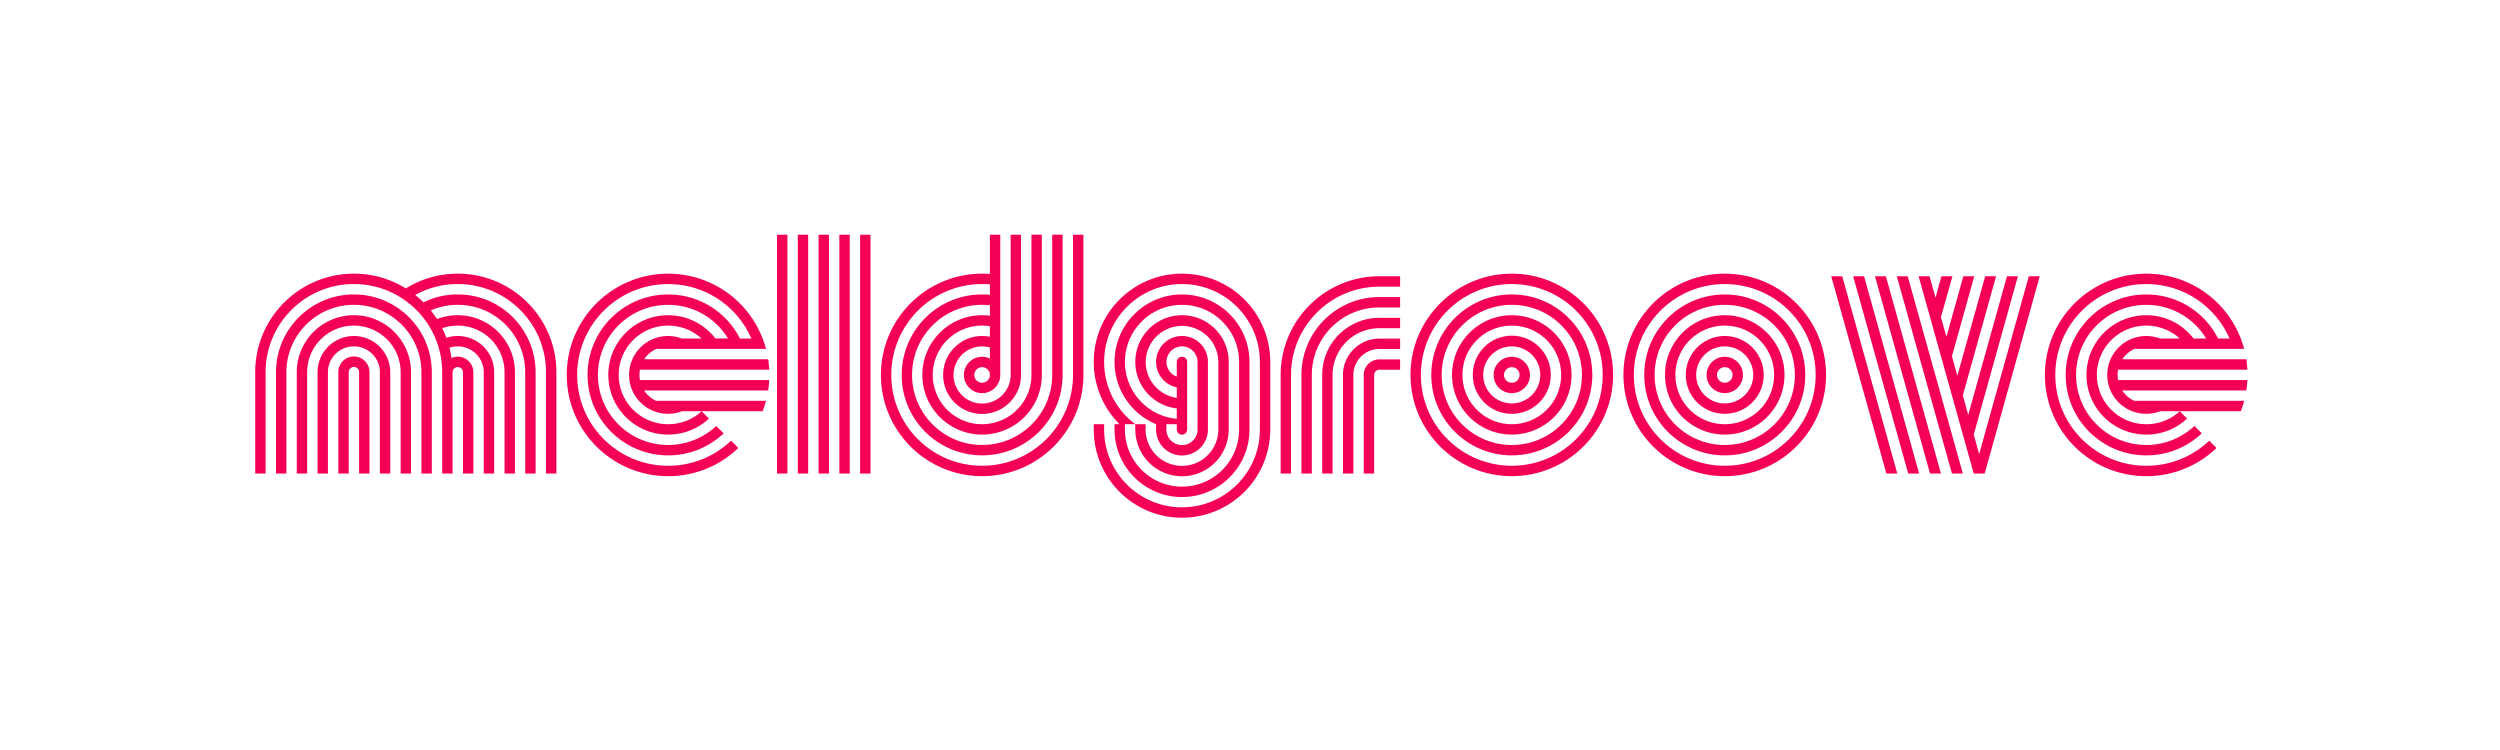 <svg xmlns="http://www.w3.org/2000/svg" viewBox="0 0 10000 3000">
    <defs>
        <style>
            .a{fill:#f50057}
        </style>
    </defs>
    <path class="a" d="M2225.5,1489v405.15h-41.56V1489c0-194.89-157.9-352.8-352.79-352.8a350.82,350.82,0,0,0-170.38,43.63,443.66,443.66,0,0,1,33.25,29.51c41.14-20.37,87.68-31.59,137.13-31.59,172,0,311.24,139.21,311.24,311.25v405.15h-41.56V1489c0-148.77-120.5-269.69-269.68-269.69a265.82,265.82,0,0,0-108,22.44c8.72,11.22,17,22.44,24.93,34.49a228.79,228.79,0,0,1,83.11-15.38c125.91,0,228.55,102.23,228.55,228.14v405.15h-41.56V1489c0-103.06-83.94-186.58-187-186.58a192.2,192.2,0,0,0-62.33,10.39c6.23,12.46,11.63,25.34,16.62,38.23a150,150,0,0,1,45.71-7.07c80.2,0,145.44,64.83,145.44,145v405.15H1935V1489c0-57.35-46.54-103.47-103.88-103.47a97.89,97.89,0,0,0-33.25,5.4,419.23,419.23,0,0,1,8.31,41.14,60.8,60.8,0,0,1,24.94-5.41,62.52,62.52,0,0,1,62.33,62.34v405.15h-41.56V1489a21.11,21.11,0,0,0-20.77-20.78,20.84,20.84,0,0,0-20.78,20.78v405.15h-41.55V1489c0-194.89-158.33-352.8-353.22-352.8s-353.21,157.91-353.21,352.8v405.15h-41.55V1489c0-217.75,177-394.35,394.76-394.35a392.35,392.35,0,0,1,207.78,59,392.29,392.29,0,0,1,207.77-59C2048.89,1094.69,2225.5,1271.29,2225.5,1489Zm-498.24,0v405.15h-41.55V1489c0-148.77-120.93-269.69-270.11-269.69S1145.5,1340.27,1145.5,1489v405.15H1104V1489c0-172,139.62-311.25,311.65-311.25S1727.26,1317,1727.26,1489Zm-83.11,0v405.15H1602.6V1489c0-103.06-83.94-186.58-187-186.58s-187,83.52-187,186.58v405.15h-41.55V1489c0-125.91,102.22-228.14,228.54-228.14S1644.15,1363.13,1644.15,1489Zm-83.11,0v405.15h-41.55V1489c0-57.35-46.54-103.47-103.89-103.47s-103.88,46.12-103.88,103.47v405.15h-41.56V1489c0-80.2,65.24-145,145.44-145S1561,1408.84,1561,1489Zm-83.1,0v405.15h-41.56V1489a20.78,20.78,0,1,0-41.55,0v405.15h-41.56V1489a62.34,62.34,0,1,1,124.67,0Z"/>
    <path class="a" d="M2559.58,1520.2h517.35c-.83,14.13-2.08,27.84-4.16,41.56H2576.2a117,117,0,0,0,48.2,41.55H3064c-3.74,14.13-8.31,27.84-13.29,41.55H2728.29a157.64,157.64,0,0,1-55.69,10.39c-86.43,0-156.24-69.39-156.24-155.41S2586.17,1344,2672.6,1344a160.06,160.06,0,0,1,54.44,10H2806c-36.15-33.24-83.52-51.52-133.39-51.52-109.28,0-197.79,88.09-197.79,197.38,0,108.87,88.51,197,197.79,197,50.28,0,97.66-18.29,133.81-52l29.09,29.51c-44.05,41.14-101.4,64-162.9,64-132.14,0-239.35-106.79-239.35-238.52,0-132.14,106.8-238.94,239.35-238.94,77.29,0,145.44,36.57,189.08,93.08H2912c-49-80.61-137.55-134.63-239.36-134.63-155.41,0-280.9,125.49-280.9,280.49,0,154.58,125.49,280.08,280.9,280.08a281,281,0,0,0,192.4-76.05l29.5,29.51a322,322,0,0,1-221.9,88.09c-178.26,0-322.46-144.19-322.46-321.63,0-177.85,144.2-322,322.46-322,125.91,0,234,71.48,287.14,176.19h45.71c-56.1-128.4-183.67-217.74-332.85-217.74-201.12,0-364,162.48-364,363.6,0,200.71,162.89,363.18,364,363.18,95.58,0,184.09-36.15,251.82-100.56l28.67,29.51a402.94,402.94,0,0,1-280.49,112.61c-224,0-405.57-181.18-405.57-404.74,0-224,181.6-405.15,405.57-405.15,184.09,0,343.66,123,391.44,300.85H2625.23a115.18,115.18,0,0,0-48.62,41.55h496.16c2.08,13.72,3.33,27.43,4.16,41.56H2560a89.56,89.56,0,0,0-2.08,21.19A159.9,159.9,0,0,0,2559.58,1520.2Z"/>
    <path class="a" d="M3149.63,1894.19h-41.55V938.86h41.55Zm83.11,0h-41.55V938.86h41.55Zm83.11,0h-41.56V938.86h41.56Zm83.11,0H3357.4V938.86H3399Zm83.11,0h-41.56V938.86h41.56Z"/>
    <path class="a" d="M4042.63,1499.84v-561h41.55v561A155.83,155.83,0,1,1,3928.35,1344a189,189,0,0,1,31.17,2.91v-42a189.58,189.58,0,0,0-31.17-2.49c-108.87,0-197.38,88.09-197.38,197.38,0,108.87,88.51,197,197.38,197s197.39-88.1,197.39-197v-561h41.55v561c0,131.73-106.79,238.52-238.94,238.52-131.72,0-238.93-106.79-238.93-238.52,0-132.14,107.21-238.94,238.93-238.94a249.79,249.79,0,0,1,31.17,2.08v-42c-10-.83-20.36-1.66-31.17-1.66-154.58,0-280.07,125.49-280.07,280.49,0,154.58,125.49,280.08,280.07,280.08,155,0,280.49-125.5,280.49-280.08v-561h41.56v561c0,177.44-144.19,321.63-322,321.63s-321.63-143.78-321.63-321.63,143.78-322,321.63-322a251.31,251.31,0,0,1,31.17,1.67v-42c-10.39-.83-20.36-1.25-31.17-1.25-200.7,0-363.18,162.89-363.18,363.6S3727.65,1863,3928.35,1863,4292,1700.55,4292,1499.84v-561h41.56v561c0,223.56-181.59,404.74-405.16,404.74s-404.74-181.18-404.74-404.74c0-224,181.18-405.15,404.74-405.15q15.58,0,31.17,1.24V938.86h41.55v561a72.8,72.8,0,0,1-72.72,72.72c-39.89,0-72.72-32.83-72.72-72.72a72.8,72.8,0,0,1,72.72-72.72,71.47,71.47,0,0,1,31.17,7.06v-44.46a128.26,128.26,0,0,0-31.17-4.15,114.21,114.21,0,0,0-114.27,114.27c0,62.75,51.11,114.27,114.27,114.27S4042.63,1562.59,4042.63,1499.84Zm-114.28-31.17a31.17,31.17,0,1,0,31.17,31.17A31.13,31.13,0,0,0,3928.35,1468.67Z"/>
    <path class="a" d="M5081.05,1447.48V1718c0,194.89-157.91,352.79-353.21,352.79-194.89,0-352.8-157.9-352.8-352.79v-21.19h41.56V1718c0,172,139.2,311.24,311.24,311.24S5039.5,1890,5039.5,1718V1447.48c0-171.62-139.63-311.24-311.66-311.24S4416.6,1275.86,4416.6,1447.9a310.26,310.26,0,0,0,124.66,248.91h41.14V1718c0,80.2,65.24,145.44,145.44,145.44A145.34,145.34,0,0,0,4873.28,1718V1447.48a145.24,145.24,0,0,0-290.47.42c0,73.13,54,133.39,124.25,143.77v-42.38a103.42,103.42,0,0,1-82.69-101.39c0-57.35,46.12-103.89,103.47-103.89s103.89,46.54,103.89,103.47V1718a103.94,103.94,0,0,1-103.89,103.89c-57.35,0-103.47-46.55-103.47-103.89v-21.19c-97.65-40.73-166.22-136.72-166.22-248.91,0-149.18,120.93-270.11,269.69-270.11,149.18,0,270.1,120.93,270.1,269.69V1718c0,149.18-120.92,270.1-270.1,270.1-148.76,0-269.69-120.92-269.69-270.1v-21.19h20A351.12,351.12,0,0,1,4375,1447.9c0-195.31,157.91-353.21,352.8-353.21C4923.14,1094.69,5081.05,1252.59,5081.05,1447.48ZM4499.71,1718c0,126.32,102.22,228.55,228.13,228.55A228.43,228.43,0,0,0,4956.39,1718V1447.48c0-125.91-102.23-228.13-228.55-228.13-125.91,0-228.13,102.22-228.13,228.55,0,118.84,91,216.91,207.35,227.3v-41.56c-93.08-10.38-165.8-89.75-165.8-185.74,0-103.47,83.52-187,186.58-187,103.47,0,187,83.53,187,186.58V1718c0,103-83.52,187-187,187-103.06,0-186.58-83.94-186.58-187h-.41v-21.19h-41.14Zm207.35,0v-21.19h-41.55V1718a62.33,62.33,0,0,0,124.66,0V1447.48c0-34.07-27.84-61.91-62.33-61.91-34.07,0-61.92,27.84-61.92,62.33a62.18,62.18,0,0,0,41.14,58.59v-59c0-11.22,9.56-20.36,20.78-20.36a20.49,20.49,0,0,1,20.78,20.36V1718a20.59,20.59,0,0,1-20.78,20.78A21.12,21.12,0,0,1,4707.06,1718Z"/>
    <path class="a" d="M5600.47,1105.07v41.56h-83.11c-194.89,0-353.21,158.32-353.21,353.21v394.35h-41.56V1499.84c0-217.74,176.61-394.77,394.77-394.77Zm0,83.11v41.56h-83.11c-149.18,0-270.1,120.92-270.1,270.1v394.35H5205.7V1499.84c0-172,139.62-311.66,311.66-311.66Zm0,83.11v41.56h-83.11c-103.47,0-187,83.94-187,187v394.35h-41.55V1499.84a228.42,228.42,0,0,1,228.55-228.55Zm0,83.11V1396h-83.11a103.93,103.93,0,0,0-103.89,103.89v394.35h-41.55V1499.84c0-80.2,65.24-145.44,145.44-145.44Zm0,83.11v41.55h-83.11a20.57,20.57,0,0,0-20.78,20.78v394.35H5455V1499.84a62.25,62.25,0,0,1,62.33-62.33Z"/>
    <path class="a" d="M6452.32,1499.84c0,223.56-181.59,404.74-405.15,404.74S5642,1723.4,5642,1499.84c0-224,181.59-405.15,405.16-405.15S6452.32,1275.86,6452.32,1499.84Zm-768.75,0c0,200.71,162.89,363.18,363.6,363.18s363.59-162.47,363.59-363.18c0-201.12-162.89-363.6-363.59-363.6S5683.57,1298.72,5683.57,1499.84Zm685.64,0c0,177.44-144.19,321.63-322,321.63s-322.05-144.19-322.05-321.63c0-177.85,144.19-322,322.05-322S6369.21,1322,6369.21,1499.84Zm-602.54,0c0,154.58,125.5,280.08,280.5,280.08s280.49-125.5,280.49-280.08c0-155-125.5-280.49-280.49-280.49S5766.67,1344.84,5766.67,1499.84Zm519.43,0c0,131.73-107.21,238.52-238.93,238.52s-238.94-106.79-238.94-238.52c0-132.14,107.21-238.94,238.94-238.94S6286.1,1367.7,6286.1,1499.84Zm-436.32,0c0,108.87,88.51,197,197.39,197s197.38-88.1,197.38-197c0-109.29-88.51-197.38-197.38-197.38S5849.78,1390.55,5849.78,1499.84Zm353.21,0c0,86-69.81,155.41-155.82,155.41s-155.83-69.39-155.83-155.41a155.83,155.83,0,1,1,311.65,0Zm-270.1,0c0,62.75,51.11,113.86,114.28,113.86a114.07,114.07,0,1,0-114.28-113.86Zm187,0a72.72,72.72,0,1,1-72.72-72.72A72.81,72.81,0,0,1,6119.89,1499.84Zm-103.89,0a31.17,31.17,0,1,0,31.17-31.17A31.4,31.4,0,0,0,6016,1499.84Z"/>
    <path class="a" d="M7304.17,1499.84c0,223.56-181.6,404.74-405.16,404.74s-405.15-181.18-405.15-404.74c0-224,181.59-405.15,405.15-405.15S7304.17,1275.86,7304.17,1499.84Zm-768.76,0c0,200.71,162.89,363.18,363.6,363.18s363.6-162.47,363.6-363.18c0-201.12-162.89-363.6-363.6-363.6S6535.41,1298.72,6535.41,1499.84Zm685.65,0c0,177.44-144.2,321.63-322.05,321.63s-322-144.19-322-321.63c0-177.85,144.19-322,322-322S7221.06,1322,7221.06,1499.84Zm-602.54,0c0,154.58,125.49,280.08,280.49,280.08s280.49-125.5,280.49-280.08c0-155-125.49-280.49-280.49-280.49S6618.52,1344.84,6618.52,1499.84Zm519.43,0c0,131.73-107.21,238.52-238.94,238.52s-238.93-106.79-238.93-238.52c0-132.14,107.21-238.94,238.93-238.94S7138,1367.7,7138,1499.84Zm-436.32,0c0,108.87,88.51,197,197.38,197s197.38-88.1,197.38-197c0-109.29-88.51-197.38-197.38-197.38S6701.63,1390.55,6701.63,1499.84Zm353.21,0c0,86-69.81,155.41-155.83,155.41s-155.83-69.39-155.83-155.41a155.83,155.83,0,0,1,311.66,0Zm-270.1,0c0,62.75,51.11,113.86,114.27,113.86a114.07,114.07,0,1,0-114.27-113.86Zm187,0a72.72,72.72,0,1,1-72.72-72.72A72.8,72.8,0,0,1,6971.73,1499.84Zm-103.88,0a31.17,31.17,0,1,0,31.16-31.17A31.39,31.39,0,0,0,6867.85,1499.84Z"/>
    <path class="a" d="M7324.93,1105.07h44l220.23,789.12h-43.63Zm87.68,0h43.63l220.24,789.12h-43.63Zm87.26,0h43.63l220.24,789.12h-43.63Zm87.27,0h43.63l220.65,789.12h-43.63Zm571.78,0-220.23,789.12h-43.64L7674.4,1105.07H7718l24.1,85.61,23.69-85.61h44.05l-46.13,163.73,22,78.12,67.73-241.85h43.63l-89.34,320,21.61,78.12,111.36-398.09h43.63l-133,476.22,21.61,78.53,155-554.75h43.63L7895.05,1738l21.61,78.12,198.63-711Z"/>
    <path class="a" d="M8472.21,1520.2h517.36c-.84,14.13-2.08,27.84-4.16,41.56H8488.84a117,117,0,0,0,48.2,41.55h439.64c-3.74,14.13-8.31,27.84-13.29,41.55H8640.92a157.54,157.54,0,0,1-55.68,10.39c-86.43,0-156.24-69.39-156.24-155.41S8498.81,1344,8585.24,1344a160.06,160.06,0,0,1,54.44,10h78.95c-36.15-33.24-83.52-51.52-133.39-51.52-109.29,0-197.8,88.09-197.8,197.38,0,108.87,88.51,197,197.8,197,50.28,0,97.65-18.29,133.81-52l29.08,29.51c-44,41.14-101.39,64-162.89,64-132.14,0-239.35-106.79-239.35-238.52,0-132.14,106.79-238.94,239.35-238.94,77.29,0,145.44,36.57,189.07,93.08h50.28c-49-80.61-137.54-134.63-239.35-134.63-155.41,0-280.91,125.49-280.91,280.49,0,154.58,125.5,280.08,280.91,280.08a281,281,0,0,0,192.4-76.05l29.5,29.51a322,322,0,0,1-221.9,88.09c-178.27,0-322.46-144.19-322.46-321.63,0-177.85,144.19-322,322.46-322,125.91,0,234,71.48,287.14,176.19h45.71c-56.1-128.4-183.67-217.74-332.85-217.74-201.12,0-364,162.48-364,363.6,0,200.71,162.89,363.18,364,363.18,95.58,0,184.09-36.15,251.82-100.56l28.67,29.51a402.94,402.94,0,0,1-280.49,112.61c-224,0-405.57-181.18-405.57-404.74,0-224,181.59-405.15,405.57-405.15,184.09,0,343.66,123,391.44,300.85H8537.87a115.13,115.13,0,0,0-48.62,41.55h496.16c2.08,13.72,3.32,27.43,4.16,41.56H8472.63a89.56,89.56,0,0,0-2.08,21.19A161.77,161.77,0,0,0,8472.21,1520.2Z"/>
</svg>
